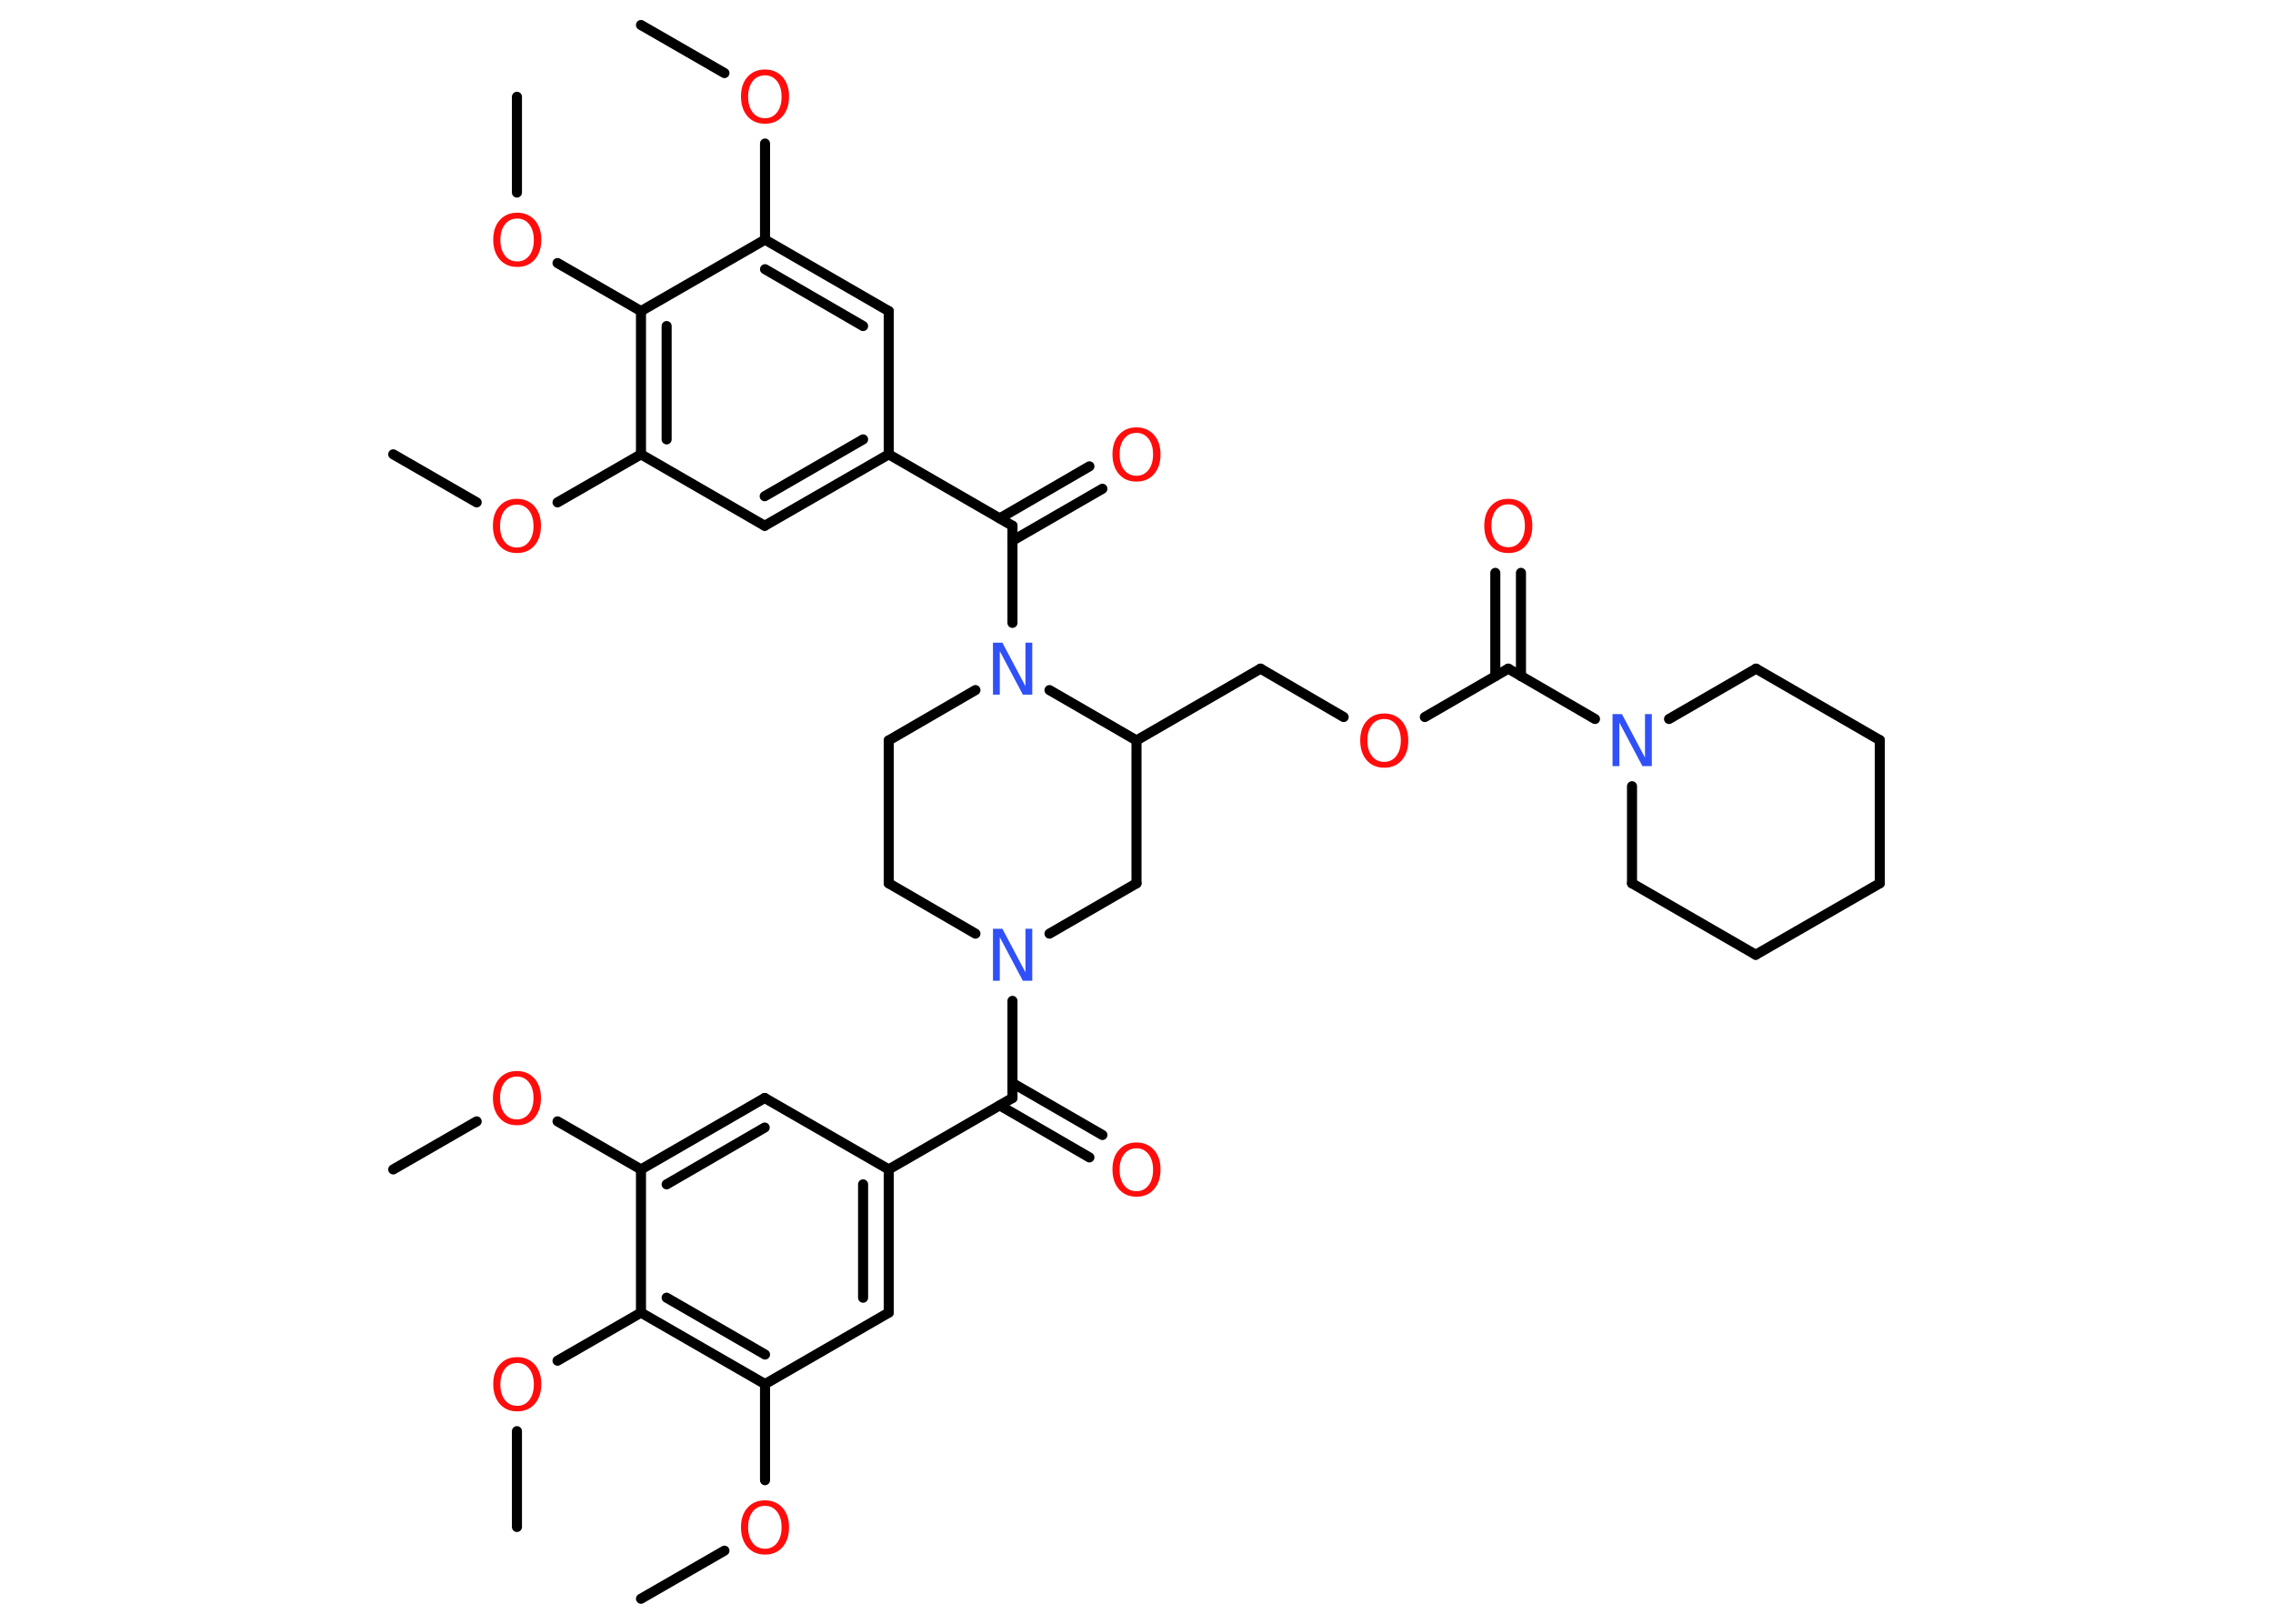 <?xml version='1.0' encoding='UTF-8'?>
<!DOCTYPE svg PUBLIC "-//W3C//DTD SVG 1.1//EN" "http://www.w3.org/Graphics/SVG/1.1/DTD/svg11.dtd">
<svg version='1.2' xmlns='http://www.w3.org/2000/svg' xmlns:xlink='http://www.w3.org/1999/xlink' width='70.0mm' height='50.0mm' viewBox='0 0 70.0 50.0'>
  <desc>Generated by the Chemistry Development Kit (http://github.com/cdk)</desc>
  <g stroke-linecap='round' stroke-linejoin='round' stroke='#000000' stroke-width='.31' fill='#FF0D0D'>
    <rect x='.0' y='.0' width='70.0' height='50.0' fill='#FFFFFF' stroke='none'/>
    <g id='mol1' class='mol'>
      <line id='mol1bnd1' class='bond' x1='12.11' y1='36.01' x2='14.68' y2='34.53'/>
      <line id='mol1bnd2' class='bond' x1='17.17' y1='34.53' x2='19.74' y2='36.01'/>
      <g id='mol1bnd3' class='bond'>
        <line x1='23.55' y1='33.81' x2='19.74' y2='36.01'/>
        <line x1='23.55' y1='34.72' x2='20.53' y2='36.47'/>
      </g>
      <line id='mol1bnd4' class='bond' x1='23.55' y1='33.81' x2='27.37' y2='36.01'/>
      <line id='mol1bnd5' class='bond' x1='27.37' y1='36.01' x2='31.18' y2='33.81'/>
      <g id='mol1bnd6' class='bond'>
        <line x1='31.18' y1='33.35' x2='33.95' y2='34.95'/>
        <line x1='30.79' y1='34.04' x2='33.55' y2='35.64'/>
      </g>
      <line id='mol1bnd7' class='bond' x1='31.18' y1='33.81' x2='31.18' y2='30.82'/>
      <line id='mol1bnd8' class='bond' x1='30.04' y1='28.75' x2='27.37' y2='27.2'/>
      <line id='mol1bnd9' class='bond' x1='27.37' y1='27.2' x2='27.37' y2='22.8'/>
      <line id='mol1bnd10' class='bond' x1='27.37' y1='22.8' x2='30.04' y2='21.25'/>
      <line id='mol1bnd11' class='bond' x1='31.18' y1='19.18' x2='31.18' y2='16.19'/>
      <g id='mol1bnd12' class='bond'>
        <line x1='30.79' y1='15.96' x2='33.55' y2='14.36'/>
        <line x1='31.18' y1='16.65' x2='33.95' y2='15.05'/>
      </g>
      <line id='mol1bnd13' class='bond' x1='31.18' y1='16.19' x2='27.37' y2='13.99'/>
      <g id='mol1bnd14' class='bond'>
        <line x1='23.55' y1='16.19' x2='27.37' y2='13.99'/>
        <line x1='23.55' y1='15.28' x2='26.58' y2='13.53'/>
      </g>
      <line id='mol1bnd15' class='bond' x1='23.55' y1='16.19' x2='19.74' y2='13.99'/>
      <line id='mol1bnd16' class='bond' x1='19.74' y1='13.99' x2='17.17' y2='15.47'/>
      <line id='mol1bnd17' class='bond' x1='14.68' y1='15.47' x2='12.11' y2='13.99'/>
      <g id='mol1bnd18' class='bond'>
        <line x1='19.74' y1='9.58' x2='19.74' y2='13.99'/>
        <line x1='20.53' y1='10.04' x2='20.53' y2='13.53'/>
      </g>
      <line id='mol1bnd19' class='bond' x1='19.74' y1='9.58' x2='17.17' y2='8.1'/>
      <line id='mol1bnd20' class='bond' x1='15.92' y1='5.93' x2='15.92' y2='2.98'/>
      <line id='mol1bnd21' class='bond' x1='19.74' y1='9.58' x2='23.56' y2='7.38'/>
      <line id='mol1bnd22' class='bond' x1='23.56' y1='7.38' x2='23.56' y2='4.42'/>
      <line id='mol1bnd23' class='bond' x1='22.31' y1='2.25' x2='19.74' y2='.77'/>
      <g id='mol1bnd24' class='bond'>
        <line x1='27.37' y1='9.58' x2='23.56' y2='7.38'/>
        <line x1='26.58' y1='10.04' x2='23.56' y2='8.29'/>
      </g>
      <line id='mol1bnd25' class='bond' x1='27.37' y1='13.99' x2='27.37' y2='9.58'/>
      <line id='mol1bnd26' class='bond' x1='32.32' y1='21.25' x2='35.0' y2='22.8'/>
      <line id='mol1bnd27' class='bond' x1='35.0' y1='22.8' x2='38.82' y2='20.59'/>
      <line id='mol1bnd28' class='bond' x1='38.82' y1='20.59' x2='41.38' y2='22.08'/>
      <line id='mol1bnd29' class='bond' x1='43.88' y1='22.08' x2='46.45' y2='20.59'/>
      <g id='mol1bnd30' class='bond'>
        <line x1='46.05' y1='20.82' x2='46.05' y2='17.64'/>
        <line x1='46.84' y1='20.82' x2='46.84' y2='17.64'/>
      </g>
      <line id='mol1bnd31' class='bond' x1='46.45' y1='20.59' x2='49.12' y2='22.14'/>
      <line id='mol1bnd32' class='bond' x1='51.4' y1='22.14' x2='54.08' y2='20.59'/>
      <line id='mol1bnd33' class='bond' x1='54.08' y1='20.59' x2='57.89' y2='22.79'/>
      <line id='mol1bnd34' class='bond' x1='57.89' y1='22.79' x2='57.89' y2='27.2'/>
      <line id='mol1bnd35' class='bond' x1='57.89' y1='27.2' x2='54.07' y2='29.4'/>
      <line id='mol1bnd36' class='bond' x1='54.07' y1='29.4' x2='50.26' y2='27.2'/>
      <line id='mol1bnd37' class='bond' x1='50.26' y1='24.21' x2='50.26' y2='27.2'/>
      <line id='mol1bnd38' class='bond' x1='35.0' y1='22.8' x2='35.0' y2='27.2'/>
      <line id='mol1bnd39' class='bond' x1='32.32' y1='28.75' x2='35.0' y2='27.2'/>
      <g id='mol1bnd40' class='bond'>
        <line x1='27.37' y1='40.42' x2='27.37' y2='36.01'/>
        <line x1='26.58' y1='39.96' x2='26.58' y2='36.47'/>
      </g>
      <line id='mol1bnd41' class='bond' x1='27.37' y1='40.42' x2='23.56' y2='42.62'/>
      <line id='mol1bnd42' class='bond' x1='23.56' y1='42.62' x2='23.56' y2='45.58'/>
      <line id='mol1bnd43' class='bond' x1='22.31' y1='47.75' x2='19.74' y2='49.23'/>
      <g id='mol1bnd44' class='bond'>
        <line x1='19.74' y1='40.42' x2='23.56' y2='42.62'/>
        <line x1='20.53' y1='39.96' x2='23.56' y2='41.71'/>
      </g>
      <line id='mol1bnd45' class='bond' x1='19.74' y1='36.01' x2='19.74' y2='40.42'/>
      <line id='mol1bnd46' class='bond' x1='19.74' y1='40.42' x2='17.17' y2='41.9'/>
      <line id='mol1bnd47' class='bond' x1='15.92' y1='44.07' x2='15.92' y2='47.02'/>
      <path id='mol1atm2' class='atom' d='M15.92 33.15q-.24 .0 -.38 .18q-.14 .18 -.14 .48q.0 .3 .14 .48q.14 .18 .38 .18q.23 .0 .37 -.18q.14 -.18 .14 -.48q.0 -.3 -.14 -.48q-.14 -.18 -.37 -.18zM15.92 32.98q.33 .0 .54 .23q.2 .23 .2 .6q.0 .38 -.2 .61q-.2 .23 -.54 .23q-.34 .0 -.54 -.23q-.2 -.23 -.2 -.61q.0 -.38 .2 -.6q.2 -.23 .54 -.23z' stroke='none'/>
      <path id='mol1atm7' class='atom' d='M35.0 35.36q-.24 .0 -.38 .18q-.14 .18 -.14 .48q.0 .3 .14 .48q.14 .18 .38 .18q.23 .0 .37 -.18q.14 -.18 .14 -.48q.0 -.3 -.14 -.48q-.14 -.18 -.37 -.18zM35.0 35.18q.33 .0 .54 .23q.2 .23 .2 .6q.0 .38 -.2 .61q-.2 .23 -.54 .23q-.34 .0 -.54 -.23q-.2 -.23 -.2 -.61q.0 -.38 .2 -.6q.2 -.23 .54 -.23z' stroke='none'/>
      <path id='mol1atm8' class='atom' d='M30.58 28.6h.29l.71 1.34v-1.34h.21v1.6h-.29l-.71 -1.34v1.34h-.21v-1.6z' stroke='none' fill='#3050F8'/>
      <path id='mol1atm11' class='atom' d='M30.58 19.79h.29l.71 1.34v-1.34h.21v1.6h-.29l-.71 -1.34v1.34h-.21v-1.6z' stroke='none' fill='#3050F8'/>
      <path id='mol1atm13' class='atom' d='M35.0 13.33q-.24 .0 -.38 .18q-.14 .18 -.14 .48q.0 .3 .14 .48q.14 .18 .38 .18q.23 .0 .37 -.18q.14 -.18 .14 -.48q.0 -.3 -.14 -.48q-.14 -.18 -.37 -.18zM35.0 13.16q.33 .0 .54 .23q.2 .23 .2 .6q.0 .38 -.2 .61q-.2 .23 -.54 .23q-.34 .0 -.54 -.23q-.2 -.23 -.2 -.61q.0 -.38 .2 -.6q.2 -.23 .54 -.23z' stroke='none'/>
      <path id='mol1atm17' class='atom' d='M15.92 15.54q-.24 .0 -.38 .18q-.14 .18 -.14 .48q.0 .3 .14 .48q.14 .18 .38 .18q.23 .0 .37 -.18q.14 -.18 .14 -.48q.0 -.3 -.14 -.48q-.14 -.18 -.37 -.18zM15.92 15.36q.33 .0 .54 .23q.2 .23 .2 .6q.0 .38 -.2 .61q-.2 .23 -.54 .23q-.34 .0 -.54 -.23q-.2 -.23 -.2 -.61q.0 -.38 .2 -.6q.2 -.23 .54 -.23z' stroke='none'/>
      <path id='mol1atm20' class='atom' d='M15.93 6.73q-.24 .0 -.38 .18q-.14 .18 -.14 .48q.0 .3 .14 .48q.14 .18 .38 .18q.23 .0 .37 -.18q.14 -.18 .14 -.48q.0 -.3 -.14 -.48q-.14 -.18 -.37 -.18zM15.93 6.55q.33 .0 .54 .23q.2 .23 .2 .6q.0 .38 -.2 .61q-.2 .23 -.54 .23q-.34 .0 -.54 -.23q-.2 -.23 -.2 -.61q.0 -.38 .2 -.6q.2 -.23 .54 -.23z' stroke='none'/>
      <path id='mol1atm23' class='atom' d='M23.56 2.32q-.24 .0 -.38 .18q-.14 .18 -.14 .48q.0 .3 .14 .48q.14 .18 .38 .18q.23 .0 .37 -.18q.14 -.18 .14 -.48q.0 -.3 -.14 -.48q-.14 -.18 -.37 -.18zM23.56 2.14q.33 .0 .54 .23q.2 .23 .2 .6q.0 .38 -.2 .61q-.2 .23 -.54 .23q-.34 .0 -.54 -.23q-.2 -.23 -.2 -.61q.0 -.38 .2 -.6q.2 -.23 .54 -.23z' stroke='none'/>
      <path id='mol1atm28' class='atom' d='M42.63 22.14q-.24 .0 -.38 .18q-.14 .18 -.14 .48q.0 .3 .14 .48q.14 .18 .38 .18q.23 .0 .37 -.18q.14 -.18 .14 -.48q.0 -.3 -.14 -.48q-.14 -.18 -.37 -.18zM42.63 21.97q.33 .0 .54 .23q.2 .23 .2 .6q.0 .38 -.2 .61q-.2 .23 -.54 .23q-.34 .0 -.54 -.23q-.2 -.23 -.2 -.61q.0 -.38 .2 -.6q.2 -.23 .54 -.23z' stroke='none'/>
      <path id='mol1atm30' class='atom' d='M46.45 15.53q-.24 .0 -.38 .18q-.14 .18 -.14 .48q.0 .3 .14 .48q.14 .18 .38 .18q.23 .0 .37 -.18q.14 -.18 .14 -.48q.0 -.3 -.14 -.48q-.14 -.18 -.37 -.18zM46.45 15.36q.33 .0 .54 .23q.2 .23 .2 .6q.0 .38 -.2 .61q-.2 .23 -.54 .23q-.34 .0 -.54 -.23q-.2 -.23 -.2 -.61q.0 -.38 .2 -.6q.2 -.23 .54 -.23z' stroke='none'/>
      <path id='mol1atm31' class='atom' d='M49.66 21.99h.29l.71 1.34v-1.34h.21v1.6h-.29l-.71 -1.34v1.34h-.21v-1.6z' stroke='none' fill='#3050F8'/>
      <path id='mol1atm40' class='atom' d='M23.56 46.37q-.24 .0 -.38 .18q-.14 .18 -.14 .48q.0 .3 .14 .48q.14 .18 .38 .18q.23 .0 .37 -.18q.14 -.18 .14 -.48q.0 -.3 -.14 -.48q-.14 -.18 -.37 -.18zM23.56 46.2q.33 .0 .54 .23q.2 .23 .2 .6q.0 .38 -.2 .61q-.2 .23 -.54 .23q-.34 .0 -.54 -.23q-.2 -.23 -.2 -.61q.0 -.38 .2 -.6q.2 -.23 .54 -.23z' stroke='none'/>
      <path id='mol1atm43' class='atom' d='M15.93 41.97q-.24 .0 -.38 .18q-.14 .18 -.14 .48q.0 .3 .14 .48q.14 .18 .38 .18q.23 .0 .37 -.18q.14 -.18 .14 -.48q.0 -.3 -.14 -.48q-.14 -.18 -.37 -.18zM15.93 41.79q.33 .0 .54 .23q.2 .23 .2 .6q.0 .38 -.2 .61q-.2 .23 -.54 .23q-.34 .0 -.54 -.23q-.2 -.23 -.2 -.61q.0 -.38 .2 -.6q.2 -.23 .54 -.23z' stroke='none'/>
    </g>
  </g>
</svg>

